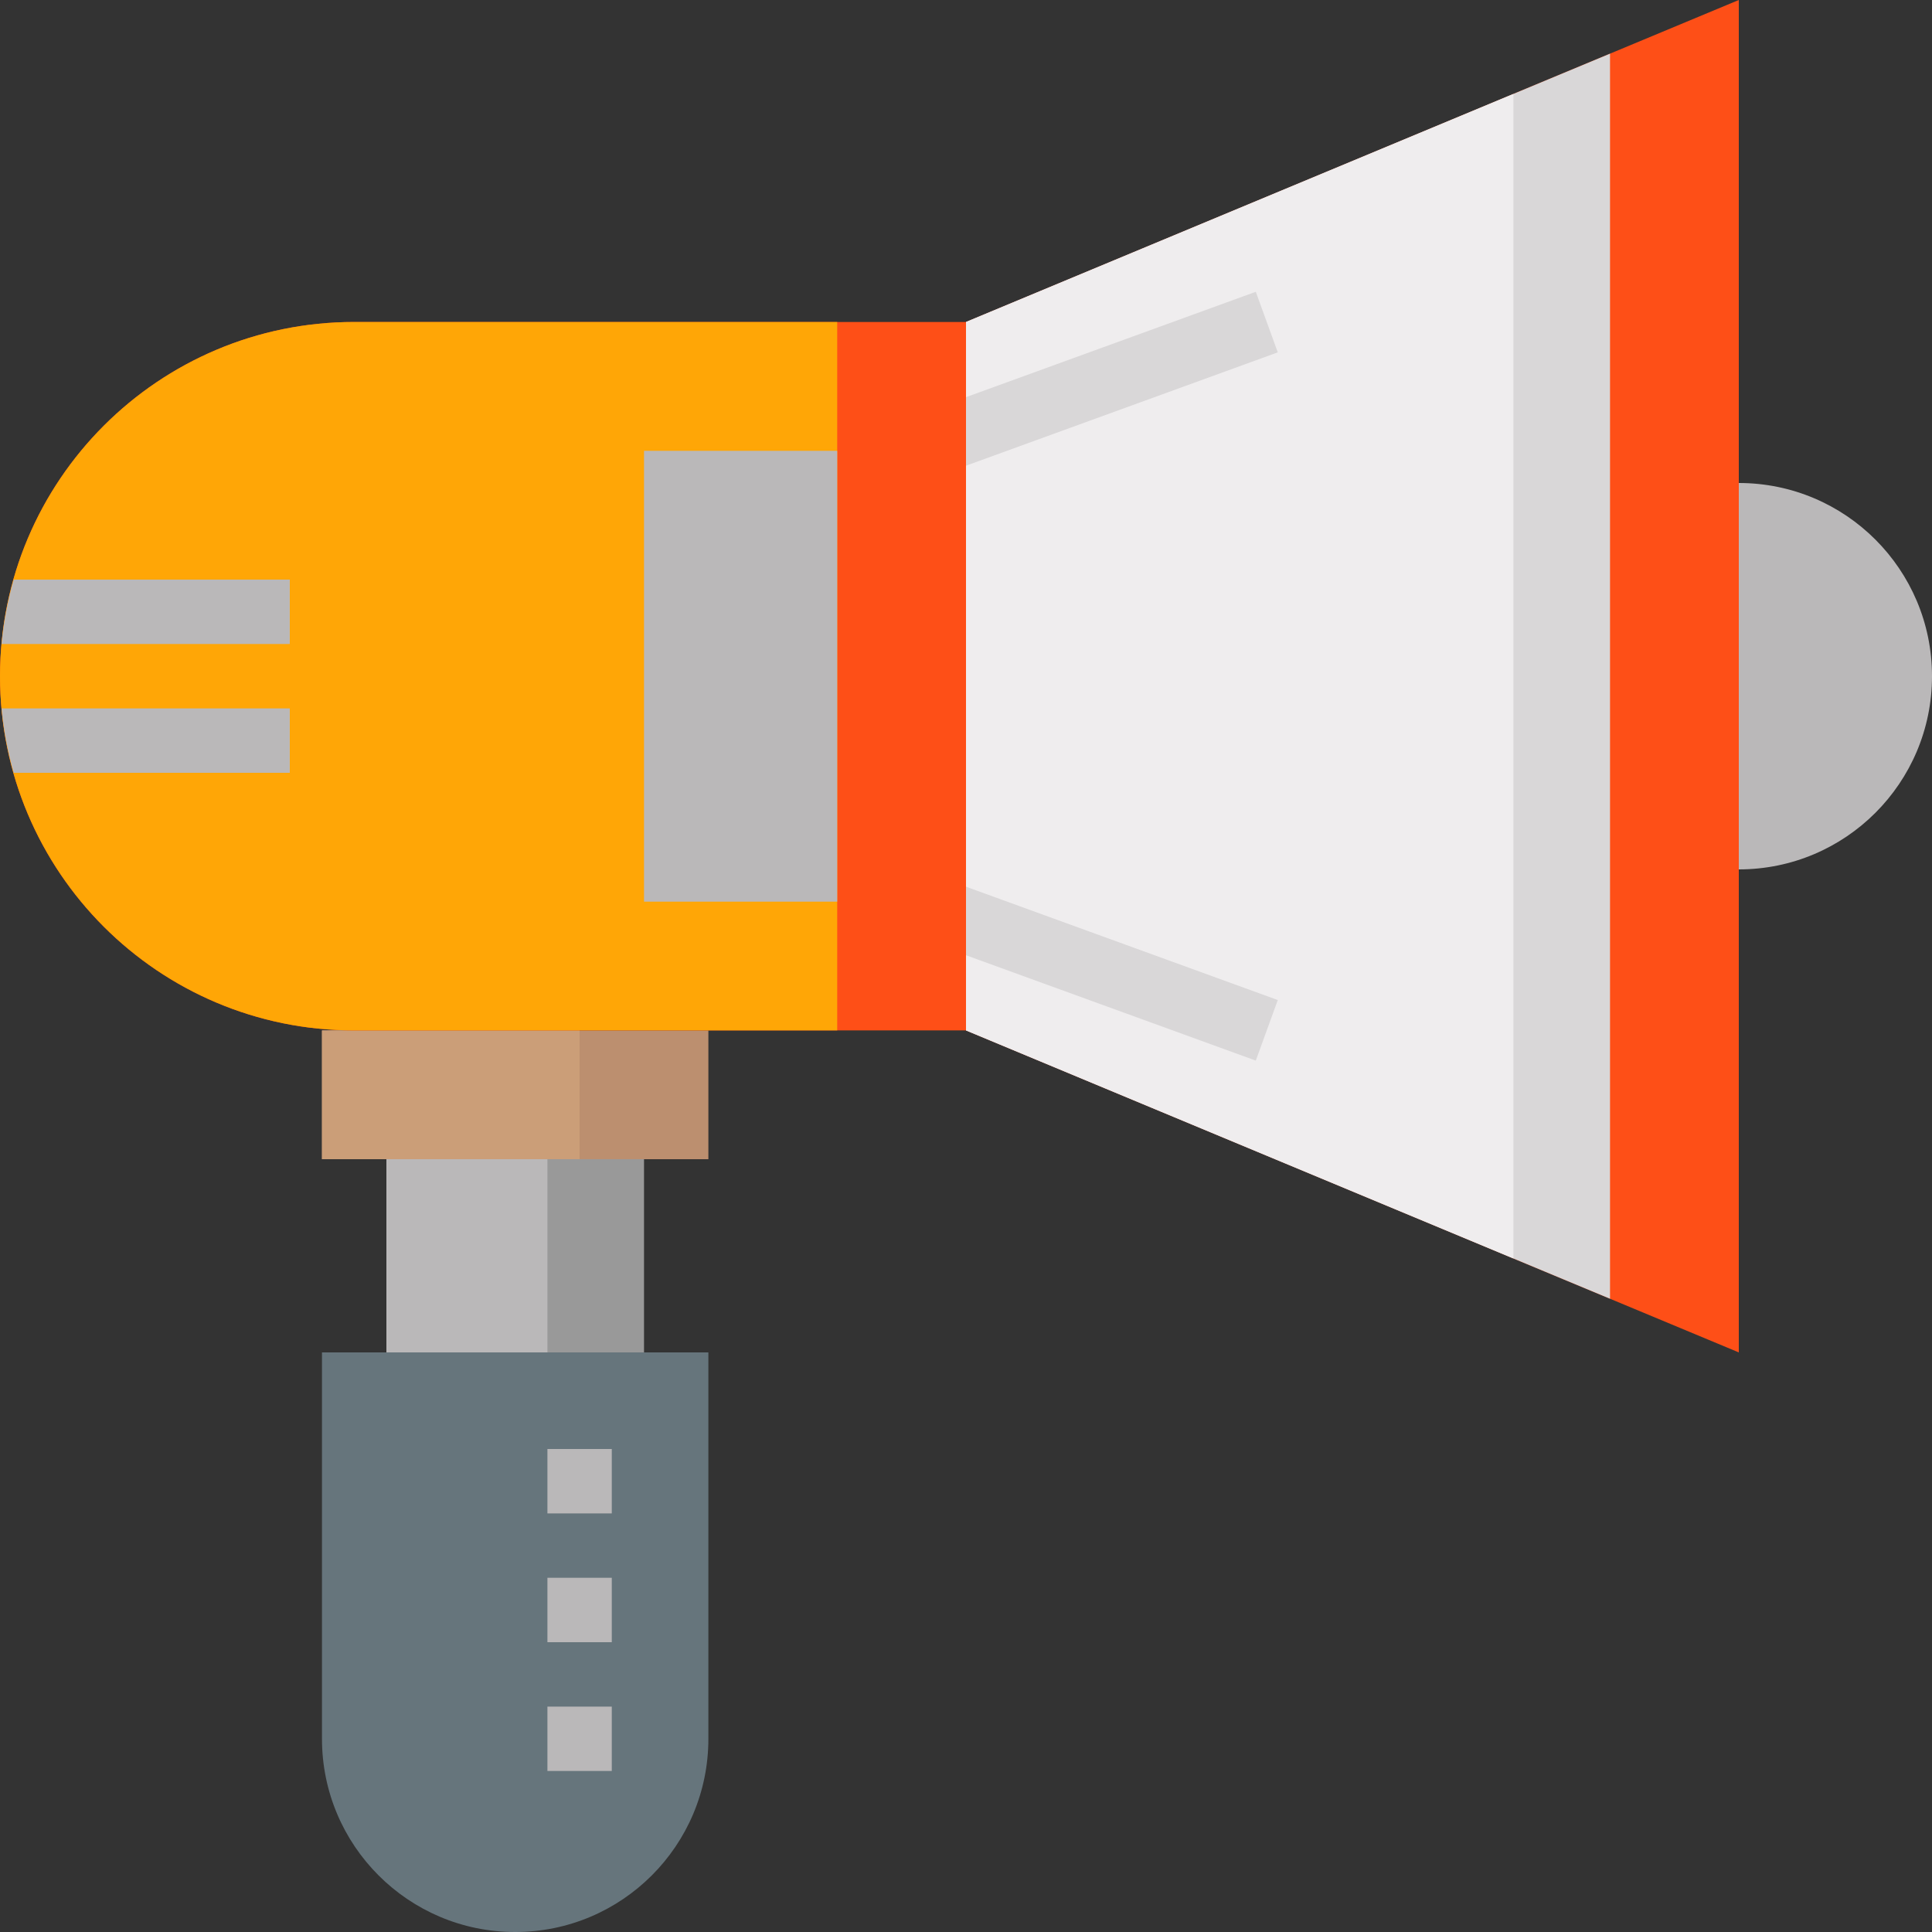 <svg width="32" height="32" viewBox="0 0 32 32" fill="none" xmlns="http://www.w3.org/2000/svg">
<rect x="0" y="0" width="32" height="32" fill="#333333" stroke="none"/>
<g clip-path="url(#clip0)">
<path d="M6.4 19.2H10.667V22.4H6.4V19.2Z" fill="#999999"/>
<path d="M6.4 19.2H9.067V22.4H6.4V19.2Z" fill="#BAB8B9"/>
<path d="M16 17.067L28.8 22.4V0L16 5.333V17.067Z" fill="#FE4F17"/>
<path d="M26.667 0.889L16 5.333V17.067L26.667 21.511V0.889Z" fill="#D9D7D8"/>
<path d="M25.067 1.556L16 5.333V17.067L25.067 20.844V1.556Z" fill="#EFEDEE"/>
<path d="M8.533 32C10.301 32 11.733 30.567 11.733 28.8V22.4H5.333V28.8C5.333 30.567 6.766 32 8.533 32Z" fill="#66757C"/>
<path d="M5.333 17.067V19.2H11.733V17.067" fill="#BC8F6F"/>
<path d="M5.333 17.067H9.6V19.2H5.333V17.067Z" fill="#CB9E78"/>
<path d="M28.8 14.4C30.567 14.4 32 12.967 32 11.2C32 9.433 30.567 8 28.8 8" fill="#BAB8B9"/>
<path d="M9.067 24H10.133V25.067H9.067V24Z" fill="#BAB8B9"/>
<path d="M9.067 26.133H10.133V27.2H9.067V26.133Z" fill="#BAB8B9"/>
<path d="M9.067 28.267H10.133V29.333H9.067V28.267Z" fill="#BAB8B9"/>
<path d="M14.933 6.966L20.8 4.833L21.164 5.836L15.297 7.969L14.933 6.966Z" fill="#D9D7D8"/>
<path d="M14.933 15.434L15.297 14.431L21.164 16.564L20.8 17.567L14.933 15.434Z" fill="#D9D7D8"/>
<path d="M16 5.333H5.867C2.627 5.333 0 7.96 0 11.2C0 14.44 2.627 17.067 5.867 17.067H16" fill="#FE4F17"/>
<path d="M5.867 5.333C2.627 5.333 0 7.96 0 11.2C0 14.44 2.627 17.067 5.867 17.067H13.867V5.333H5.867Z" fill="#FFA606"/>
<path d="M10.667 7.467H13.867V14.934H10.667V7.467Z" fill="#BAB8B9"/>
<path d="M0.027 10.667H4.8V9.6H0.227C0.129 9.944 0.06 10.3 0.027 10.667Z" fill="#BAB8B9"/>
<path d="M0.227 12.8H4.8V11.733H0.027C0.06 12.1 0.129 12.456 0.227 12.8Z" fill="#BAB8B9"/>
</g>
<defs>
<clipPath id="clip0">
<rect width="32" height="32" fill="white"/>
</clipPath>
</defs>
</svg>
